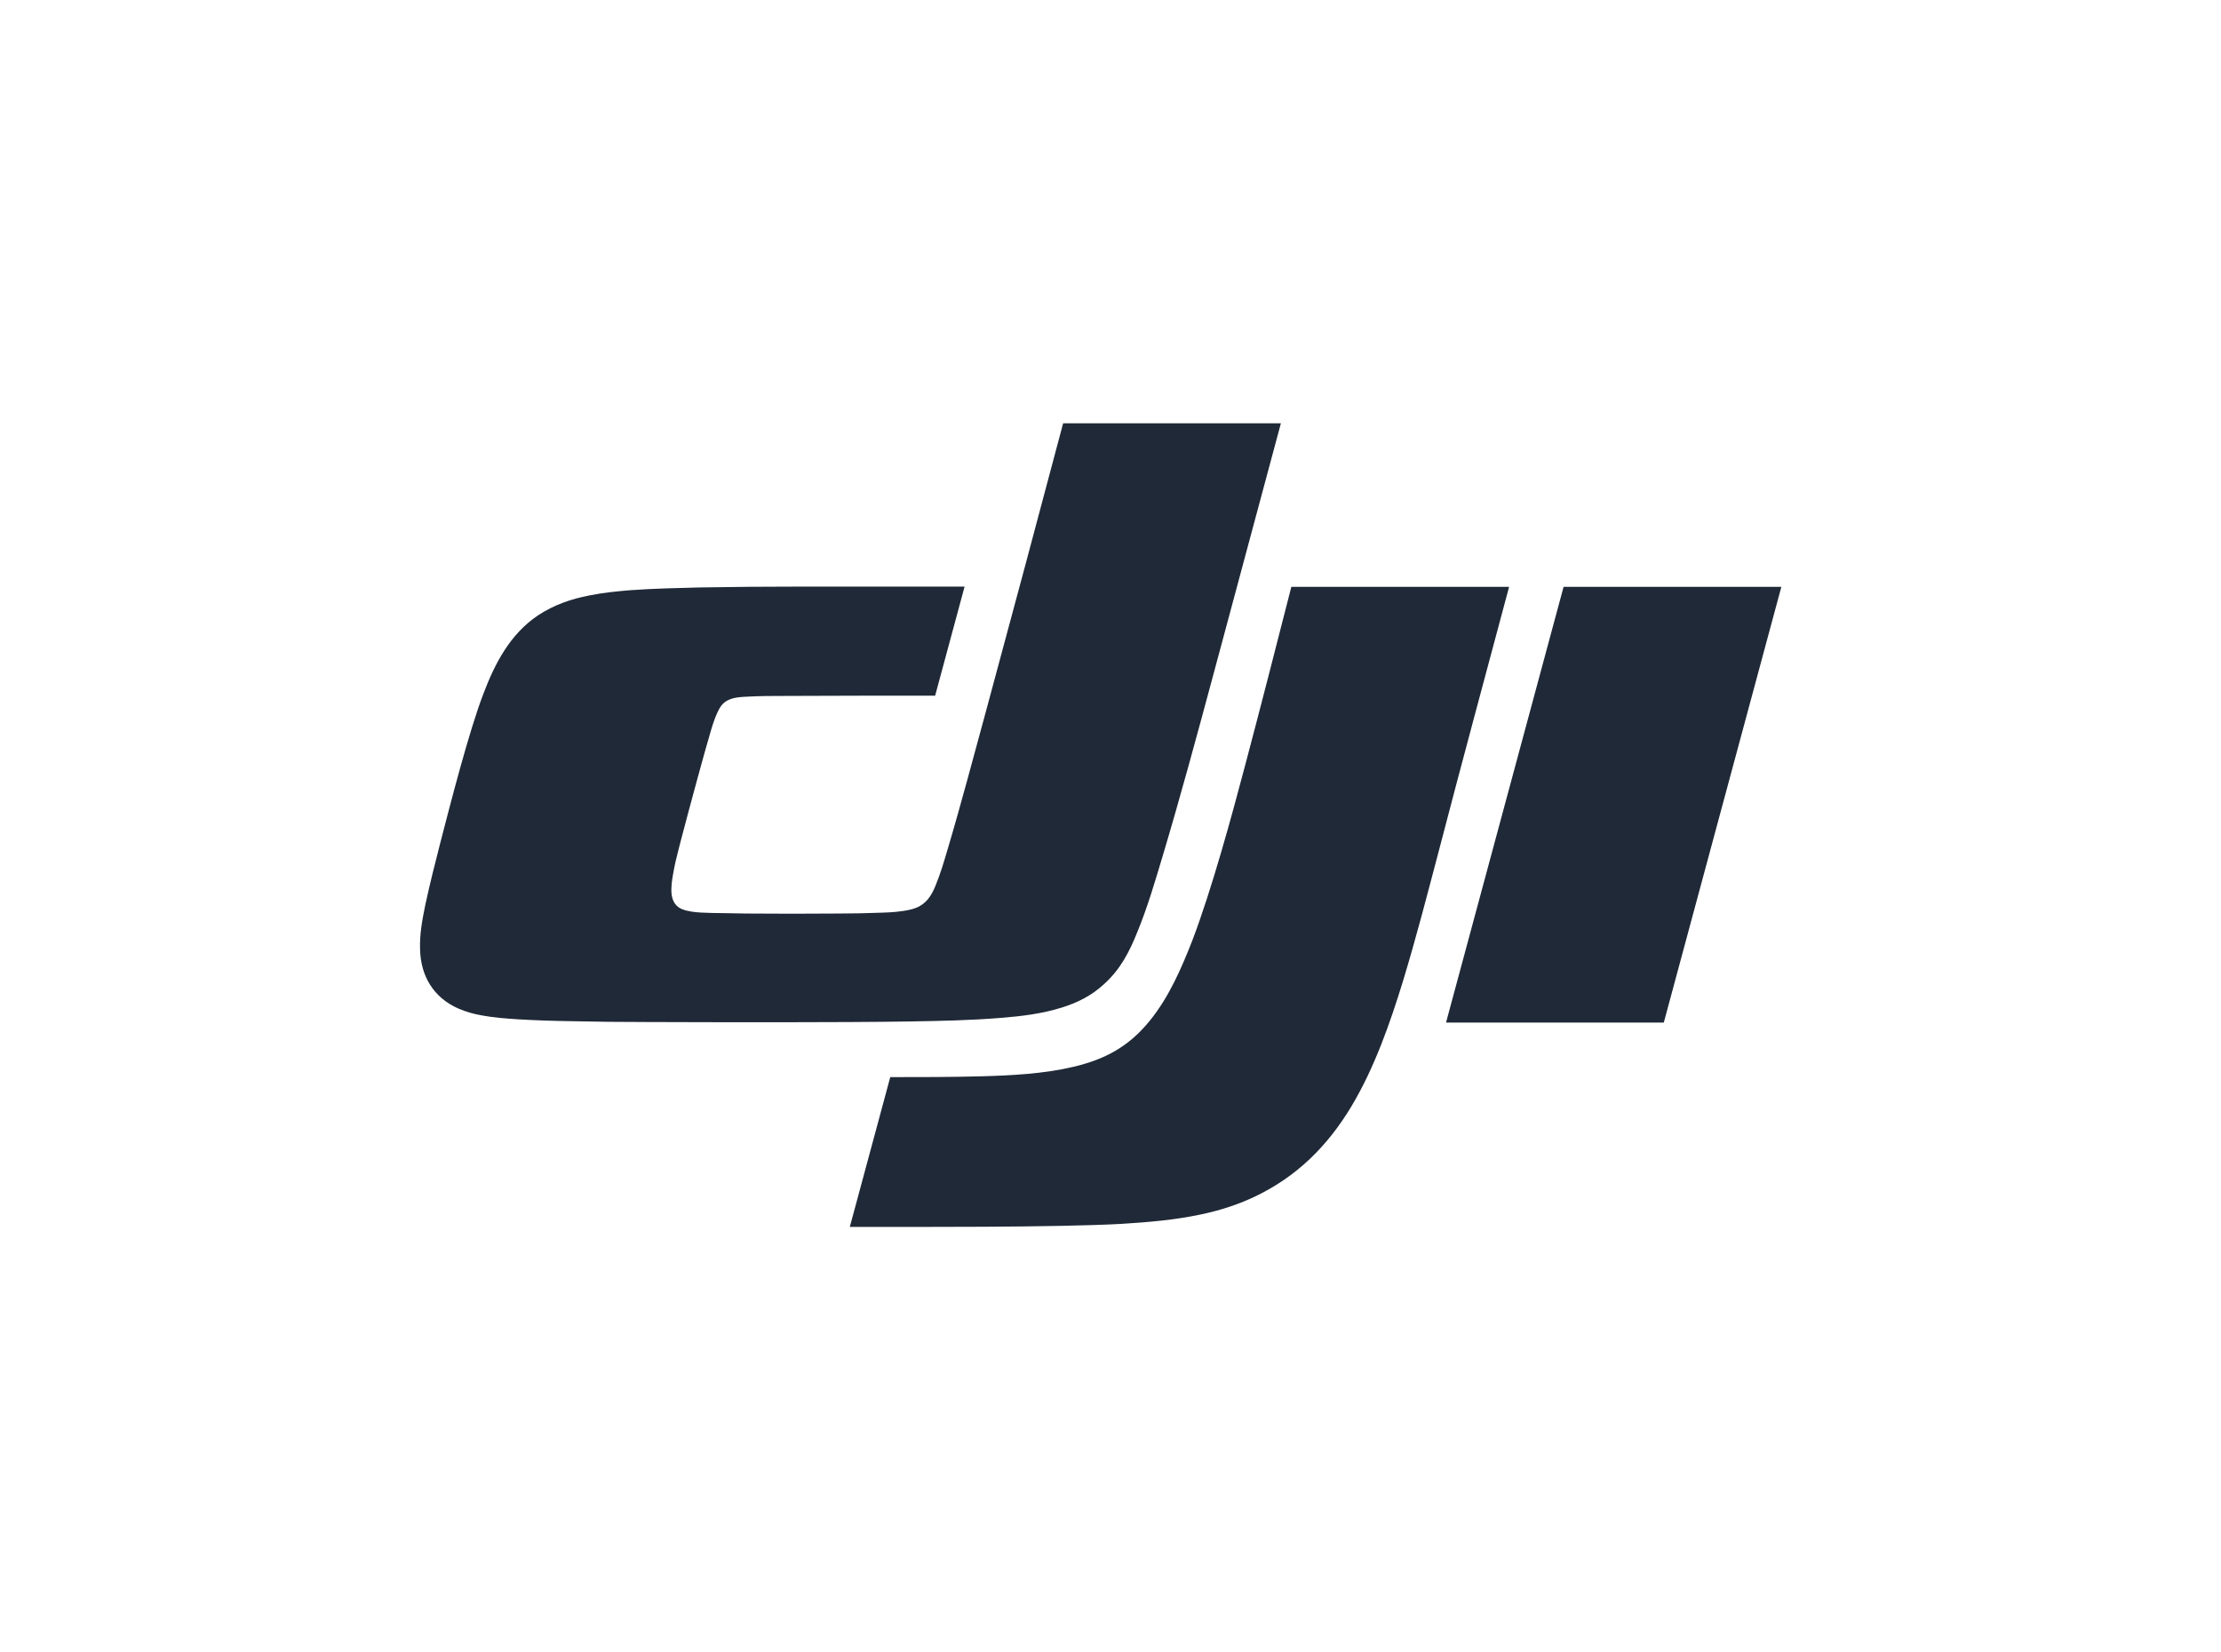 <svg width="43" height="32" viewBox="0 0 43 32" fill="none" xmlns="http://www.w3.org/2000/svg">
<path fill-rule="evenodd" clip-rule="evenodd" d="M29.217 11.365C28.764 13.061 28.306 14.752 27.863 16.453C27.639 17.301 27.421 18.149 27.165 18.992C26.915 19.808 26.611 20.677 26.168 21.419C25.705 22.192 25.102 22.795 24.271 23.184C23.941 23.339 23.599 23.445 23.242 23.52C22.736 23.627 22.224 23.669 21.713 23.701C20.439 23.771 17.732 23.76 16.453 23.76L17.236 20.859C17.828 20.859 18.419 20.859 19.011 20.843C19.581 20.827 20.21 20.795 20.775 20.661C21.393 20.517 21.857 20.267 22.262 19.765C22.635 19.307 22.88 18.736 23.088 18.203C23.461 17.221 23.845 15.813 24.111 14.805C24.415 13.659 24.708 12.512 25.001 11.365H29.217ZM34.488 11.365L32.212 19.803H27.996L30.272 11.365H34.488ZM20.583 8.197H24.799C24.356 9.845 23.914 11.493 23.472 13.136C23.163 14.283 22.853 15.429 22.512 16.571C22.363 17.067 22.219 17.563 22.022 18.043C21.867 18.432 21.692 18.773 21.372 19.061C21.132 19.28 20.871 19.413 20.567 19.509C20.178 19.632 19.778 19.68 19.373 19.712C18.792 19.76 18.211 19.771 17.625 19.781C16.282 19.803 13.852 19.797 12.509 19.792C12.029 19.792 11.544 19.787 11.064 19.776C10.713 19.771 10.366 19.76 10.02 19.739C9.785 19.723 9.556 19.707 9.327 19.664C9.172 19.637 9.023 19.595 8.874 19.531C8.389 19.317 8.144 18.896 8.133 18.384C8.122 18.091 8.176 17.808 8.234 17.525C8.32 17.125 8.421 16.725 8.522 16.331C8.719 15.573 9.076 14.171 9.359 13.435C9.577 12.859 9.87 12.283 10.419 11.915C10.729 11.712 11.054 11.6 11.411 11.531C11.677 11.477 11.944 11.451 12.21 11.429C12.658 11.397 13.111 11.387 13.559 11.376C14.198 11.365 14.838 11.36 15.477 11.36H17.076H18.675L18.105 13.472C17.156 13.472 16.207 13.472 15.259 13.477C14.982 13.477 14.704 13.477 14.427 13.493C14.331 13.499 14.235 13.504 14.139 13.541C14.017 13.584 13.953 13.664 13.9 13.776C13.82 13.941 13.772 14.117 13.724 14.288C13.644 14.555 13.575 14.821 13.5 15.088C13.388 15.499 13.276 15.915 13.169 16.325C13.132 16.48 13.089 16.629 13.057 16.789C13.036 16.896 13.015 17.008 13.004 17.115C12.994 17.237 12.988 17.381 13.063 17.493C13.137 17.605 13.265 17.632 13.383 17.653C13.516 17.675 13.649 17.675 13.782 17.68C14.001 17.685 14.219 17.685 14.438 17.691C15.035 17.696 15.632 17.696 16.229 17.691C16.506 17.691 16.778 17.685 17.055 17.675C17.247 17.669 17.433 17.659 17.62 17.616C17.764 17.584 17.87 17.525 17.966 17.413C18.03 17.333 18.073 17.248 18.11 17.157C18.206 16.928 18.275 16.688 18.345 16.453C18.616 15.541 18.856 14.624 19.107 13.707L19.848 10.955L20.583 8.197Z" fill="#1F2937"/>
</svg>
